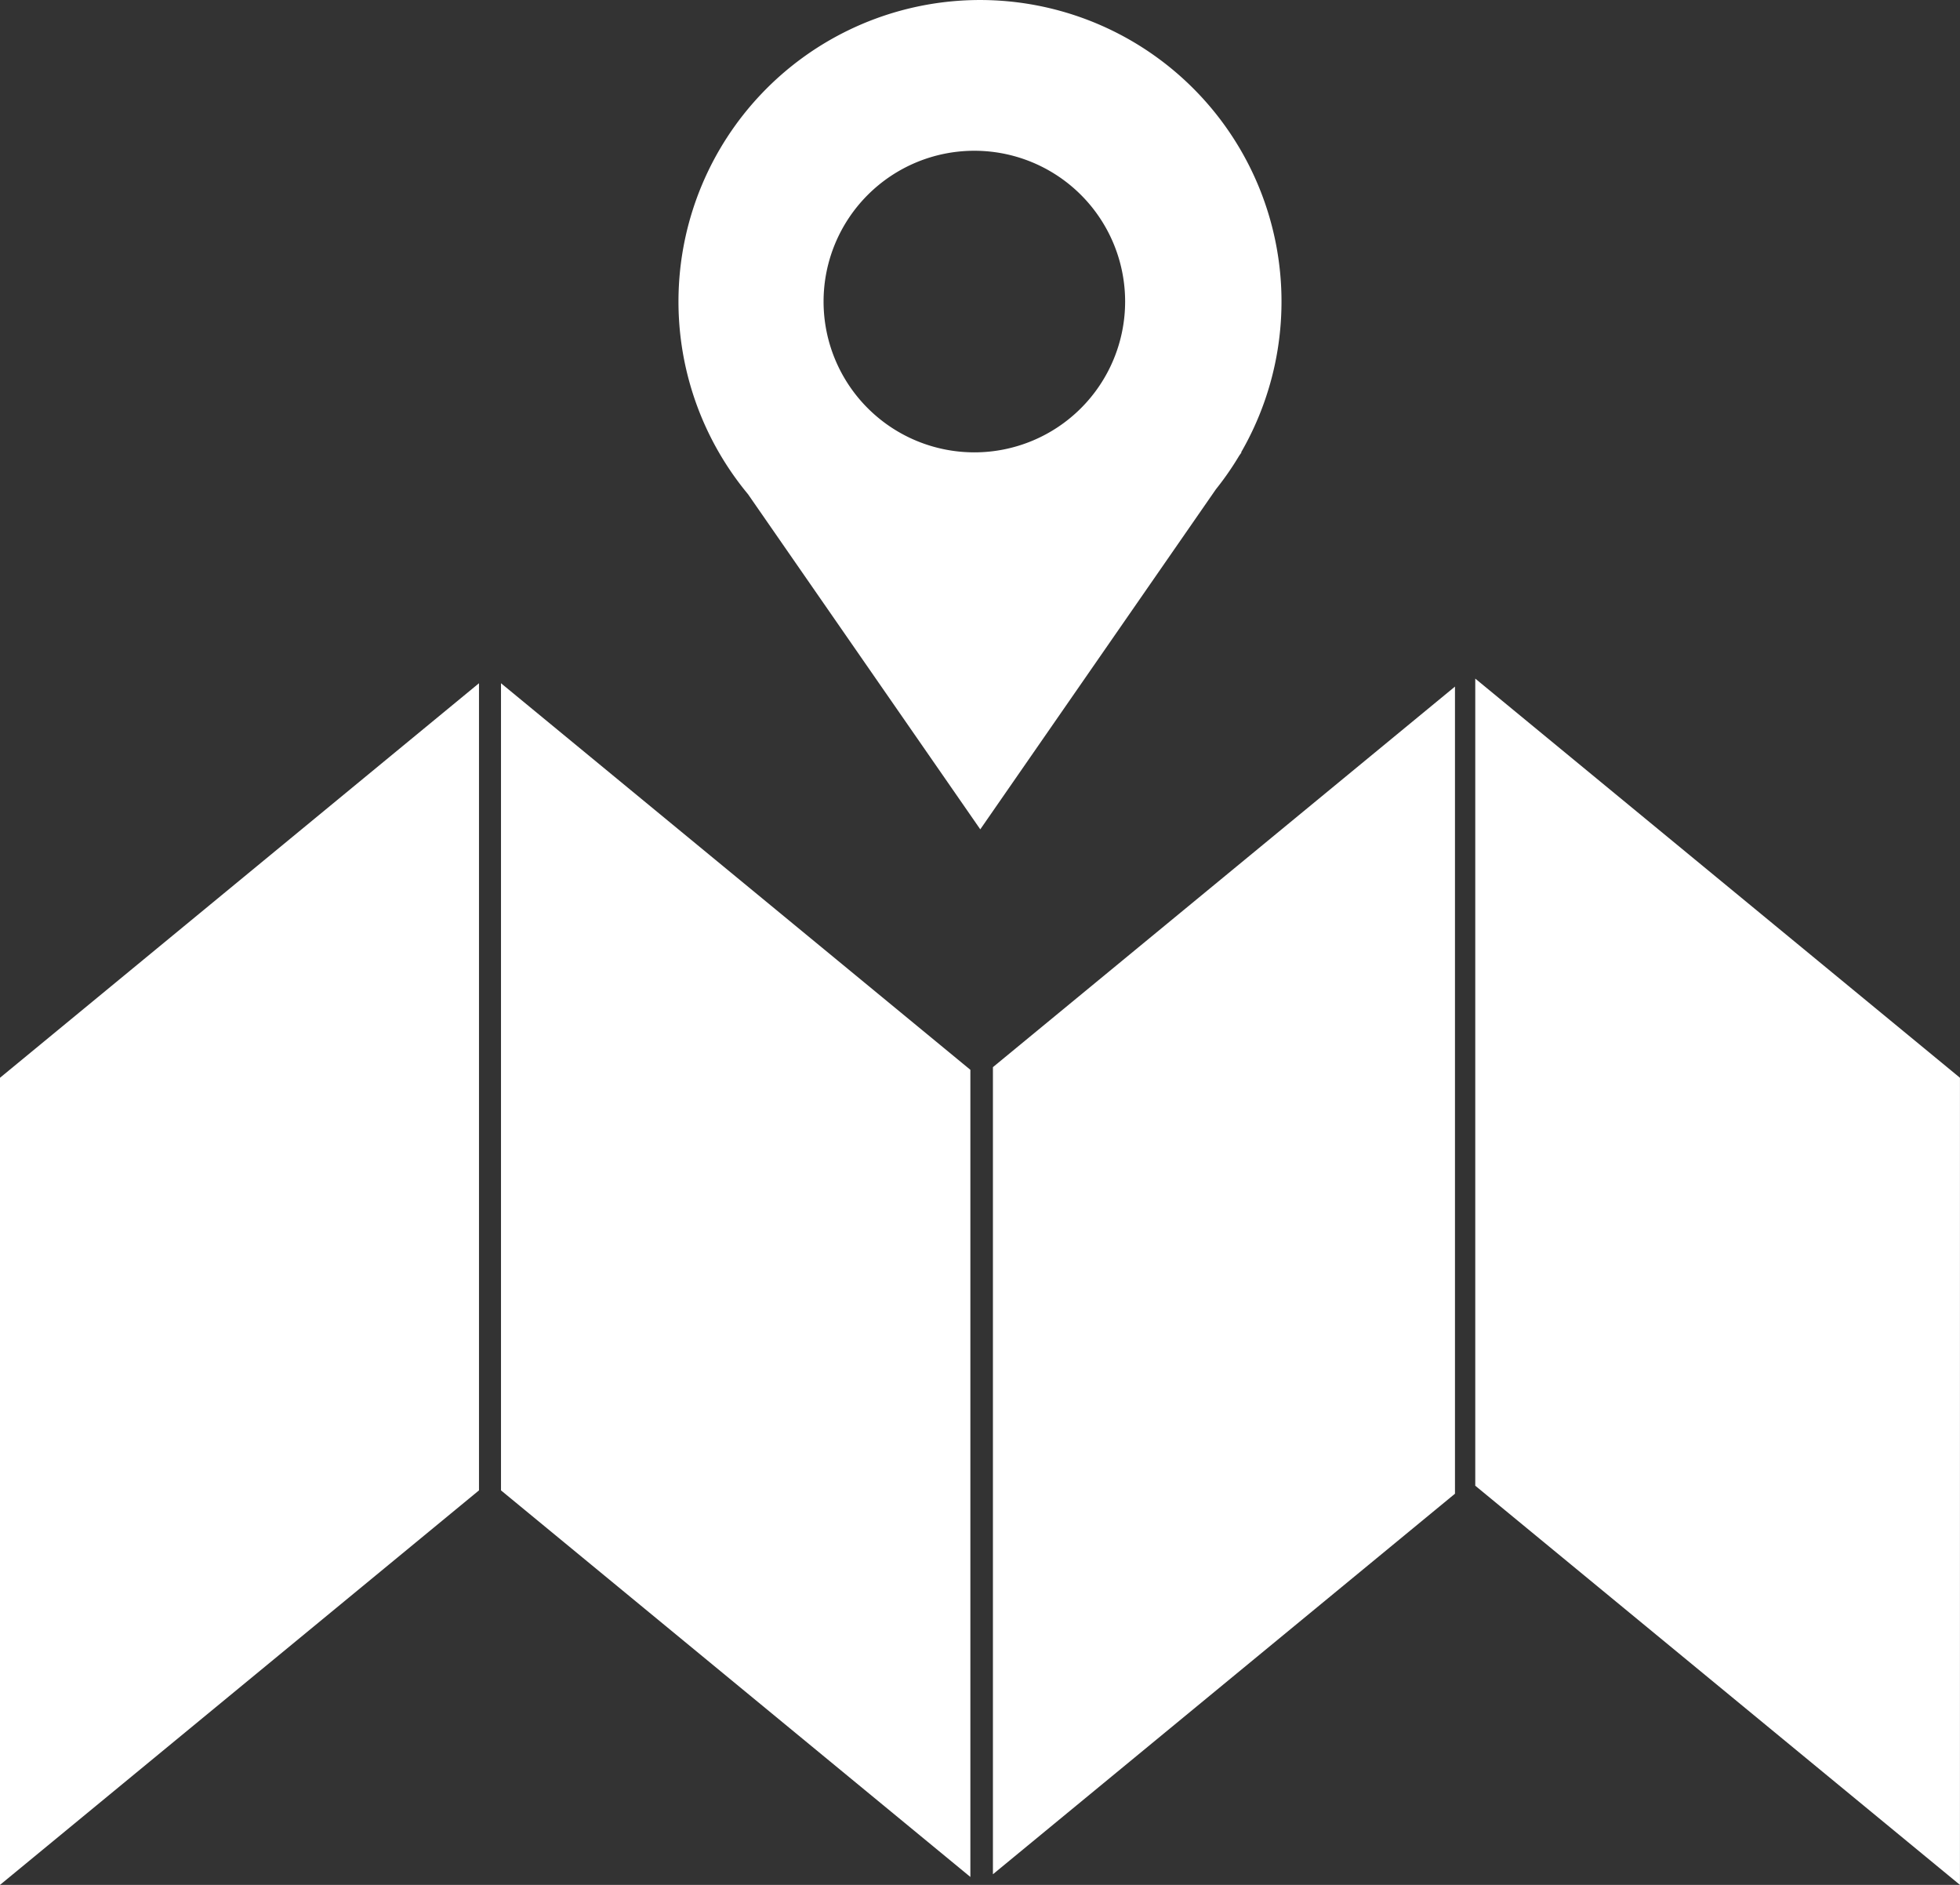 <svg xmlns="http://www.w3.org/2000/svg" width="151.403" height="145.581" viewBox="0 0 151.403 145.581">
  <rect x="0" y="0" width="151.403" height="145.581" fill="#333333" stroke="none"/>
  <path id="Caminho_28" data-name="Caminho 28" d="M0,145.581l37-30.471V52.77L0,83.242ZM74.958,82.628,38.7,52.77v62.34l36.258,29.858ZM86.912,23.292A11.647,11.647,0,1,1,75.266,11.644,11.646,11.646,0,0,1,86.912,23.292M95.87,34.94a23.291,23.291,0,1,0-38.09,3.229L75.723,64.054l18.2-26.262a23.112,23.112,0,0,0,1.795-2.587l.185-.265ZM76.7,144.759l35.692-29.391V53.029L76.7,82.422Zm74.7.822V83.242l-37.441-30.83V114.75Z" fill="#fff"/>
</svg>
